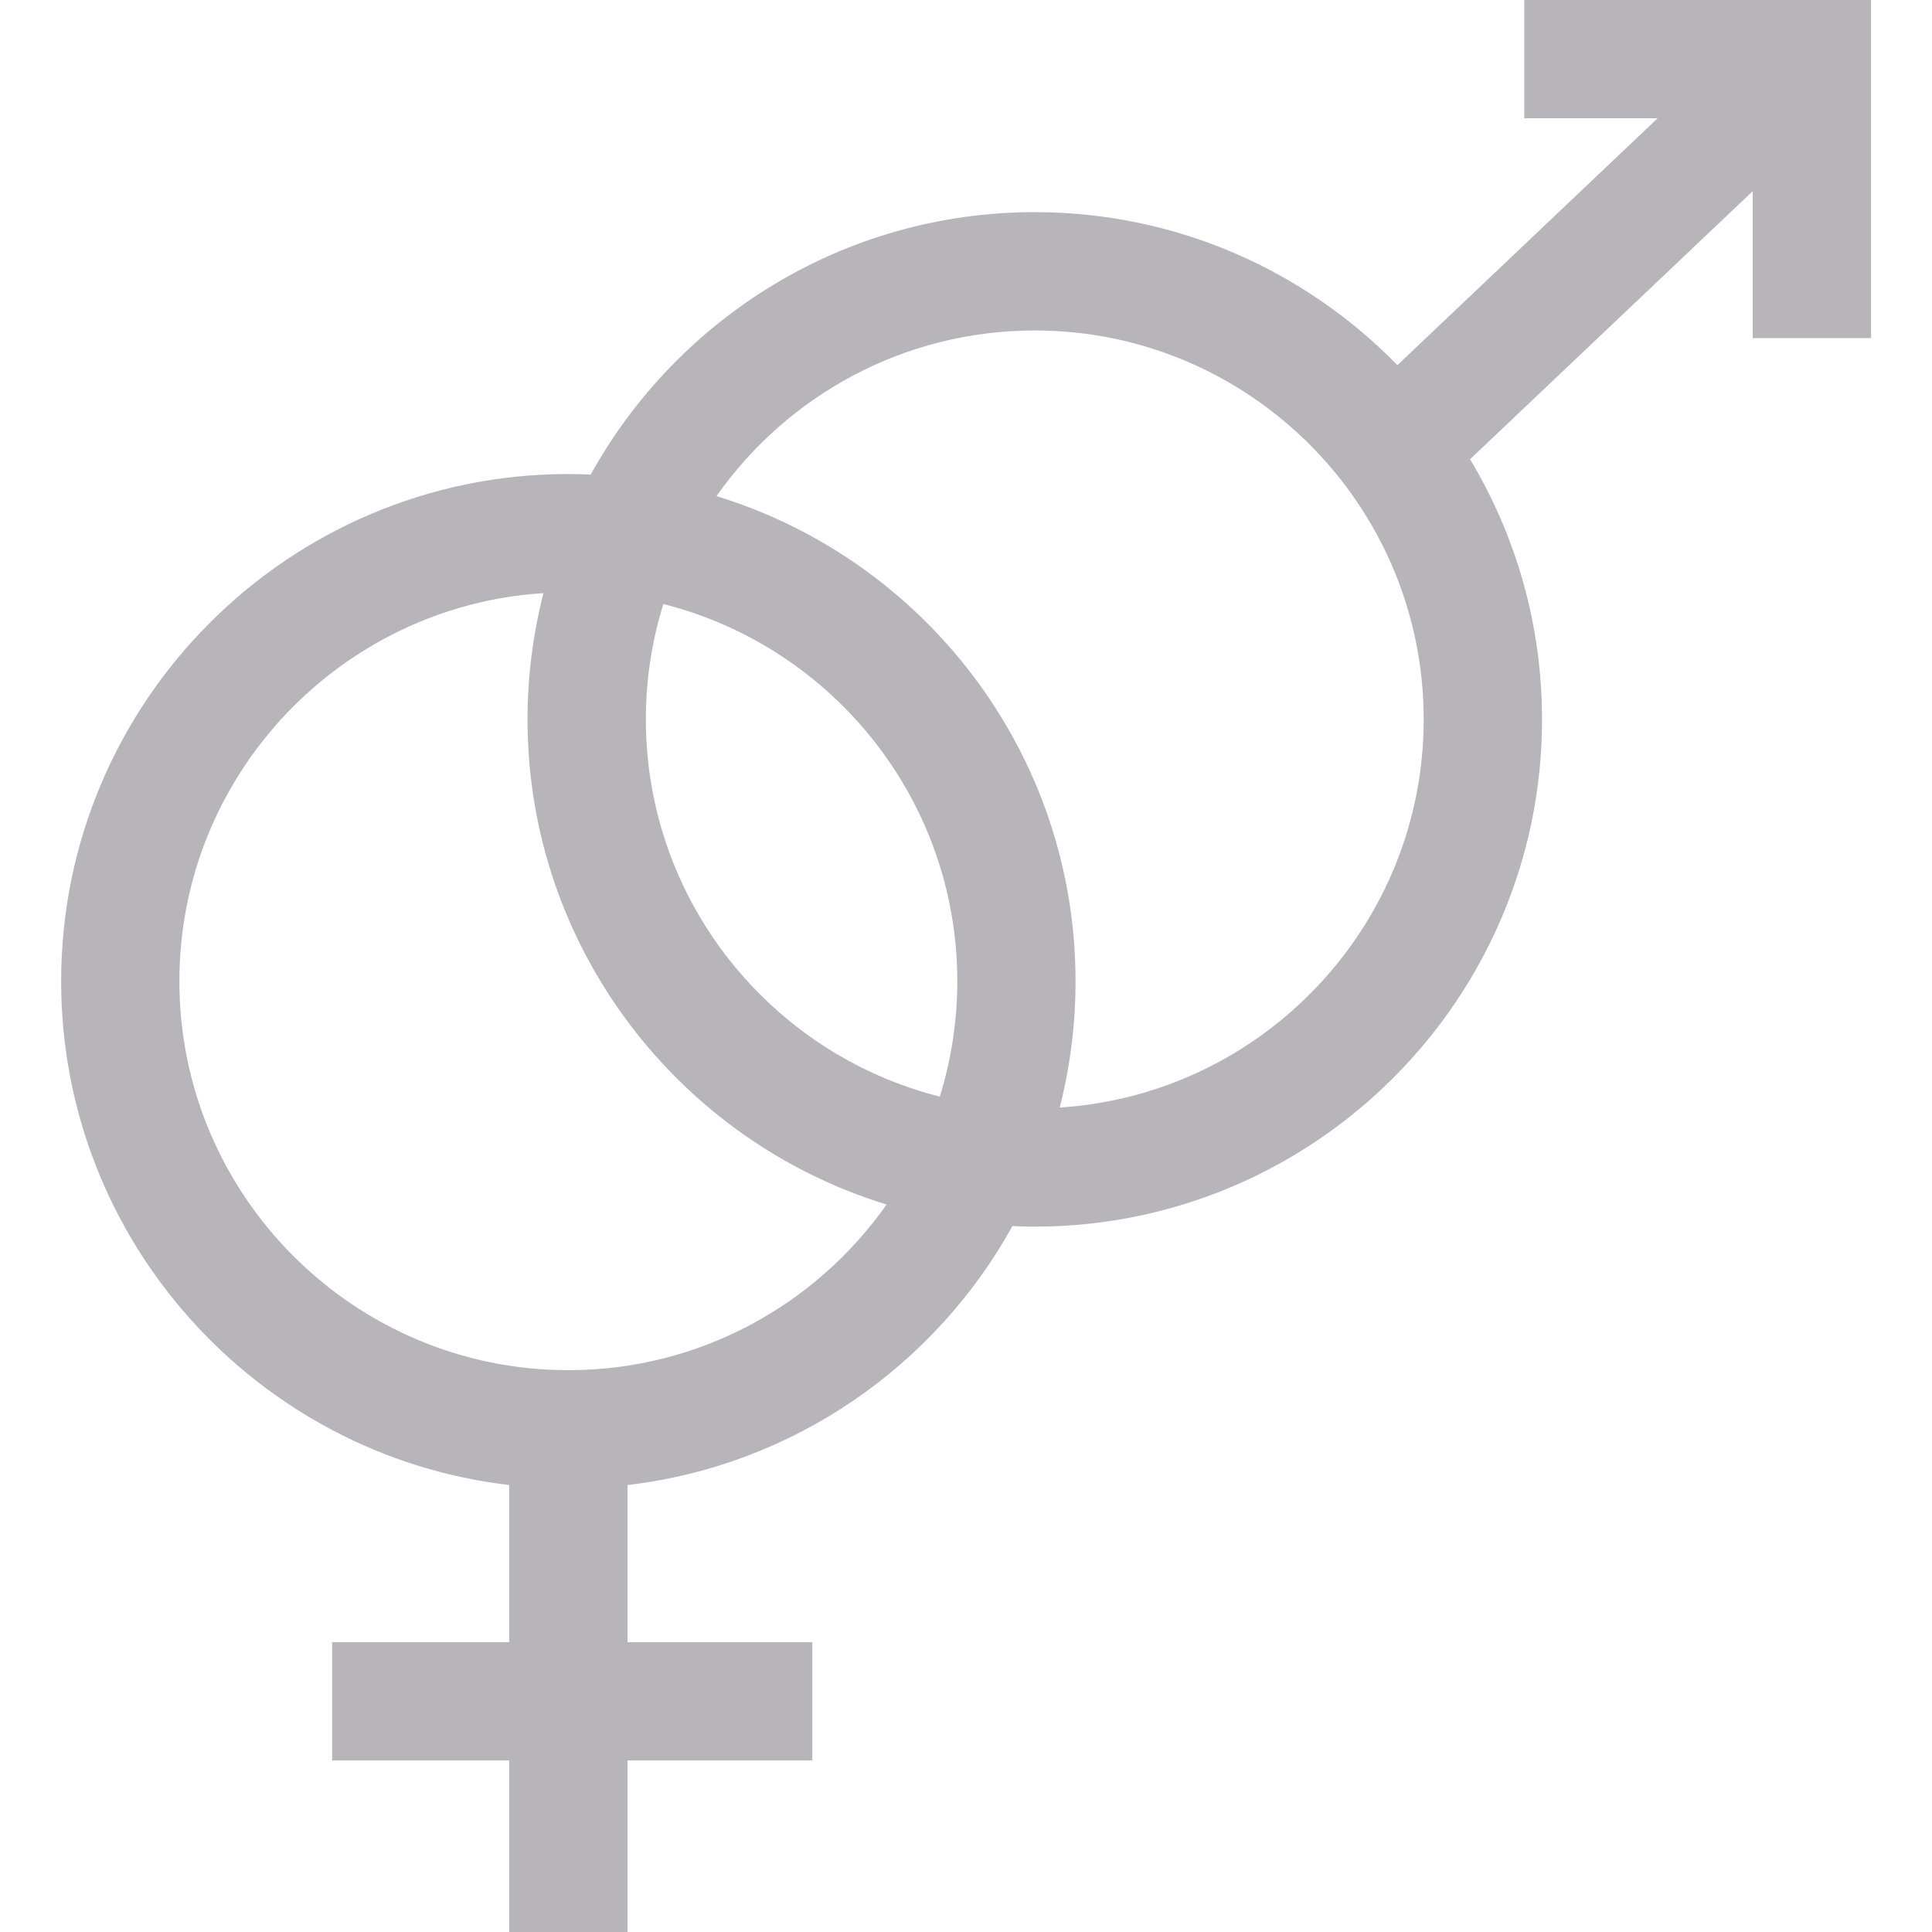 <svg width="20" height="20" viewBox="0 0 20 20" fill="none" xmlns="http://www.w3.org/2000/svg">
<path d="M15.779 0V1.224H17.16L14.466 3.78C13.512 2.803 12.181 2.196 10.712 2.196C8.735 2.196 7.011 3.294 6.115 4.913C6.038 4.909 5.961 4.907 5.883 4.907C2.988 4.907 0.633 7.263 0.633 10.158C0.633 12.846 2.663 15.068 5.271 15.373V17H3.438V18.224H5.271V20H6.496V18.224H8.409V17H6.496V15.373C8.213 15.172 9.679 14.141 10.481 12.692C10.557 12.696 10.634 12.698 10.712 12.698C13.607 12.698 15.963 10.342 15.963 7.447C15.963 6.463 15.691 5.542 15.218 4.754L18.144 1.979V3.5H19.369V0H15.779ZM5.884 14.184C3.664 14.184 1.857 12.378 1.857 10.158C1.857 8.024 3.526 6.273 5.626 6.14C5.519 6.558 5.461 6.996 5.461 7.447C5.461 9.809 7.029 11.811 9.178 12.469C8.449 13.505 7.244 14.184 5.884 14.184ZM9.729 11.352C7.983 10.912 6.686 9.328 6.686 7.447C6.686 7.032 6.749 6.631 6.867 6.253C8.613 6.693 9.91 8.277 9.91 10.158C9.91 10.573 9.846 10.974 9.729 11.352ZM10.97 11.465C11.077 11.047 11.134 10.609 11.134 10.158C11.134 7.796 9.567 5.793 7.417 5.136C8.146 4.099 9.351 3.421 10.712 3.421C12.932 3.421 14.738 5.227 14.738 7.447C14.738 9.581 13.07 11.331 10.97 11.465Z" fill="#B7B5B9"/>
</svg>
